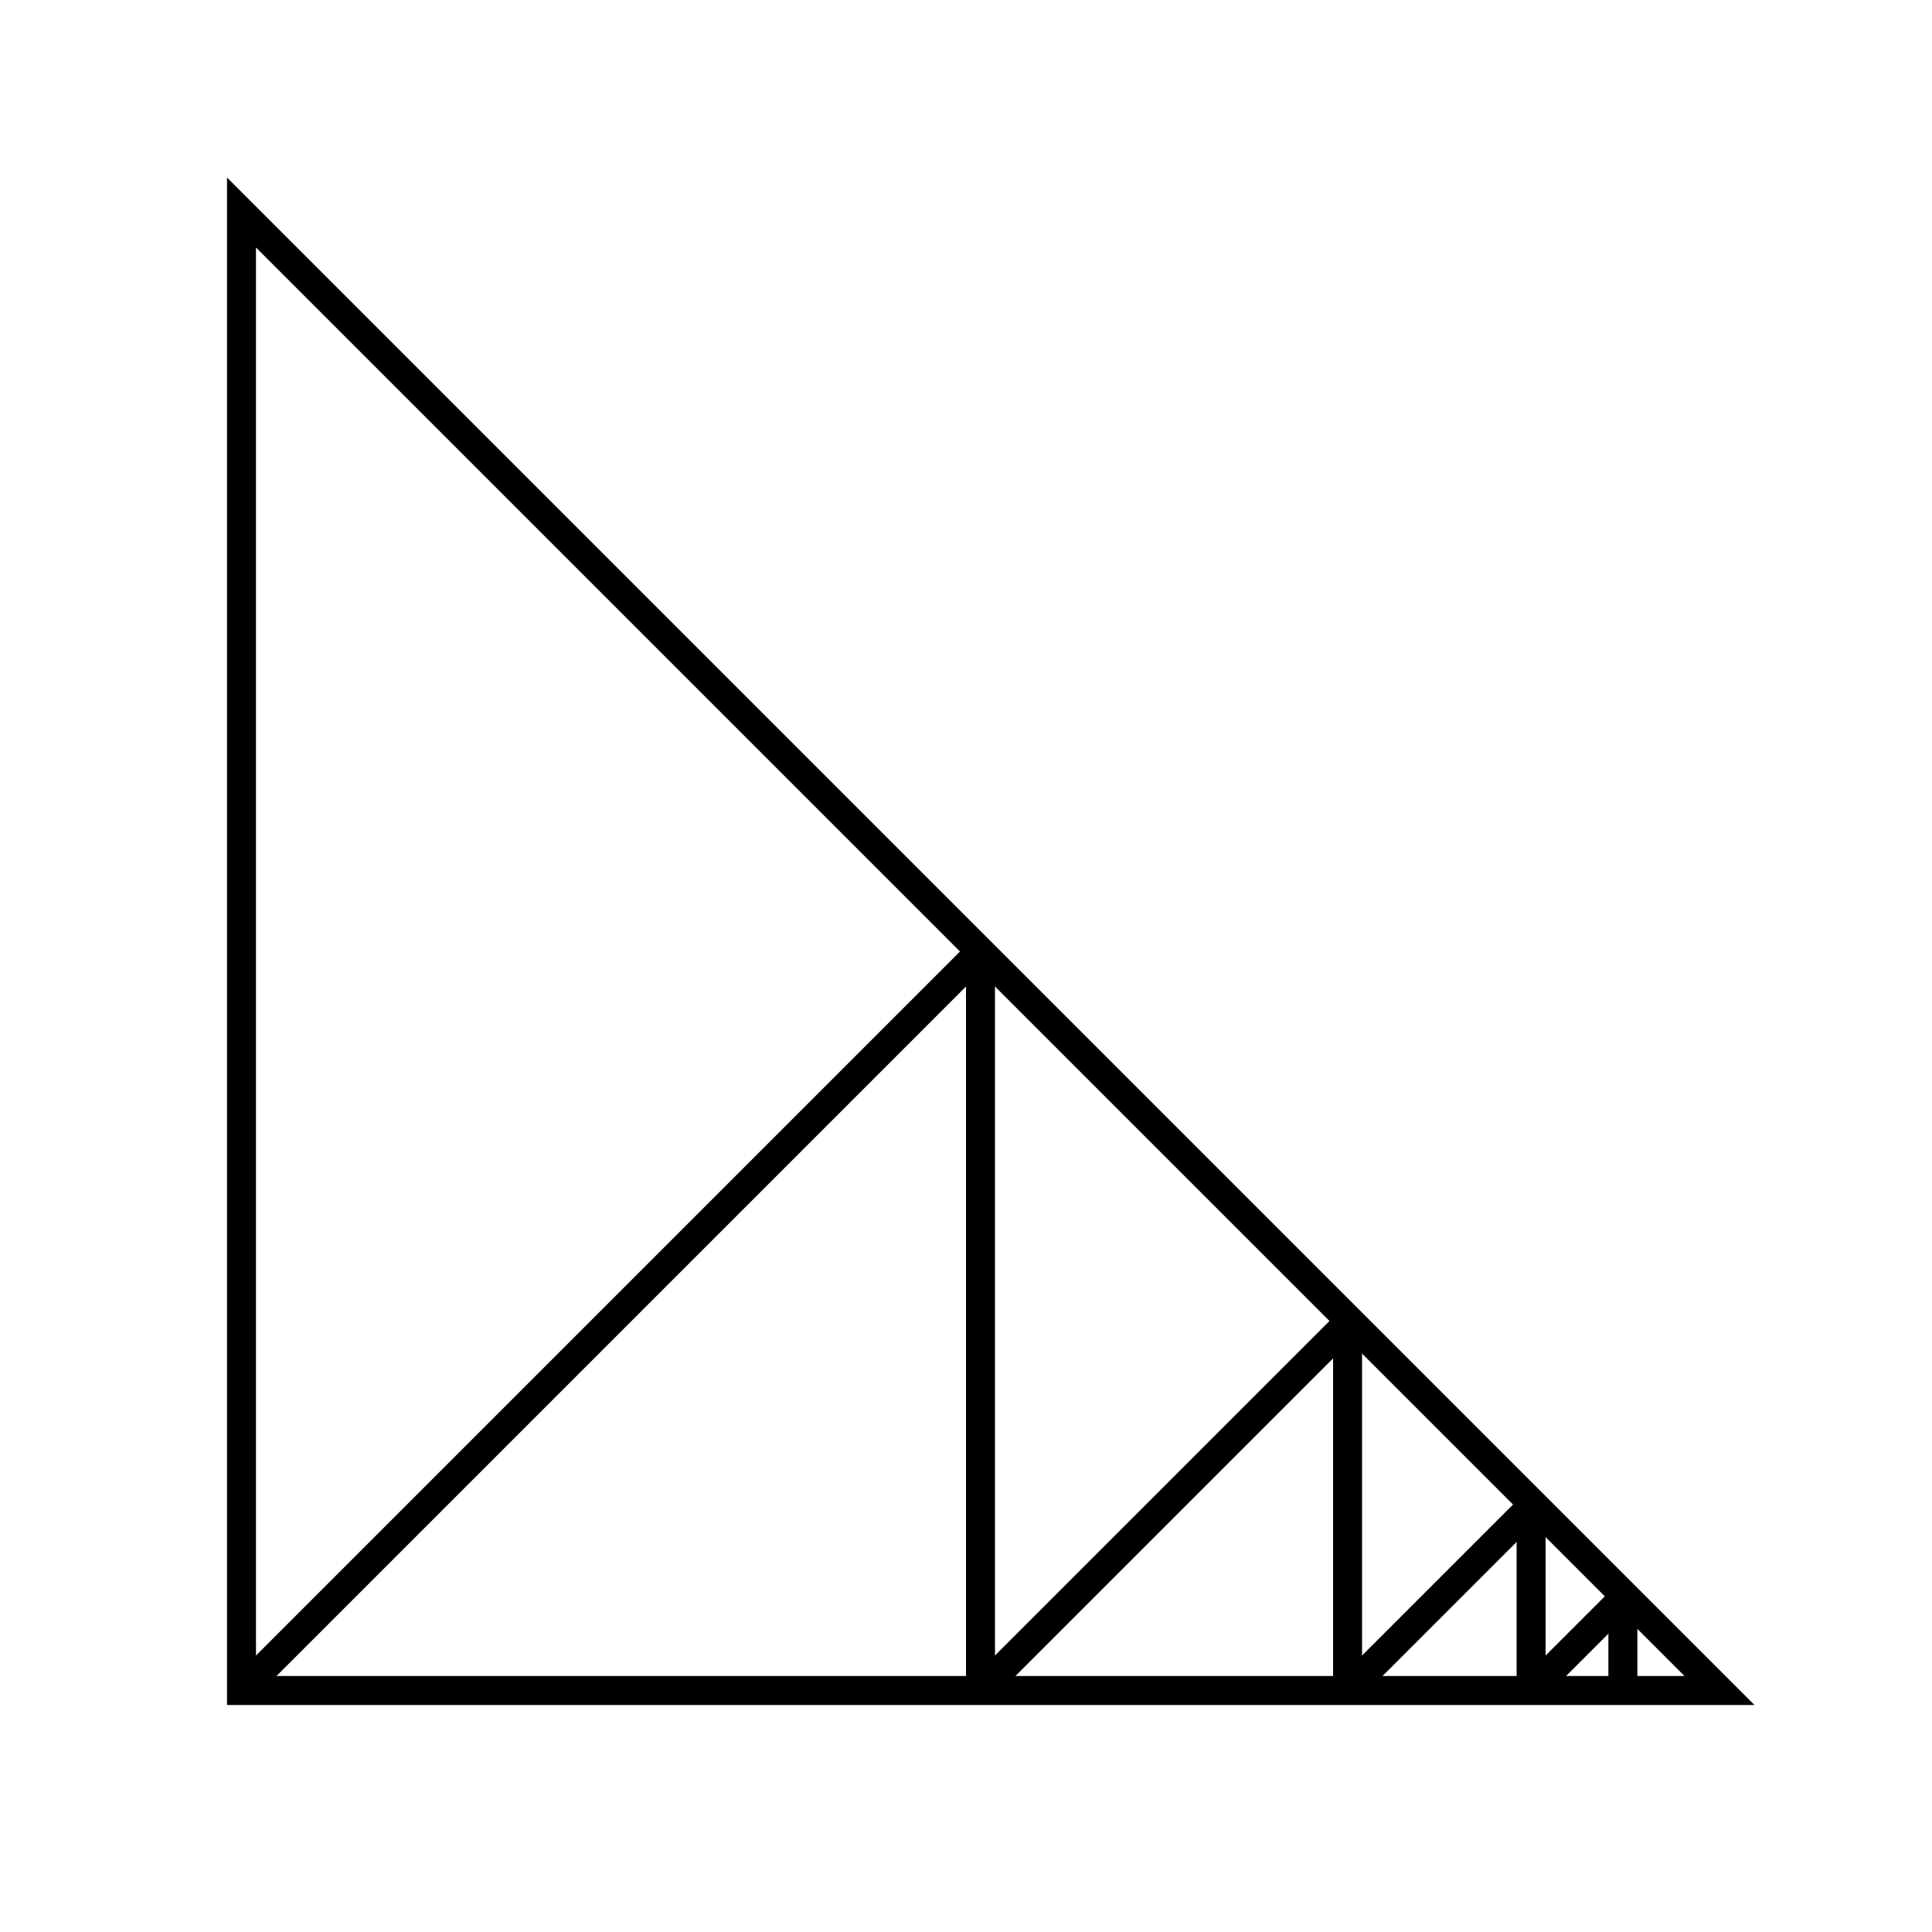 <svg width="400" height="400" viewbox = "0 0 400 400"  xmlns="http://www.w3.org/2000/svg">

<!--
<json>
{
    "imgurl": "",
    "imgw": 2.983971328437751,
    "imgleft": -1.4873205904167783,
    "imgtop": -1.0519856642188752,
    "imgangle": 0,
    "svgwidth": 400,
    "svgheight": 400,
    "unit": 100,
    "x0": 684,
    "y0": 399,
    "x0rel": 0,
    "y0rel": 0,
    "glyph": "0331,0332,0331,0336,0330,0332,0337,0337,0337,0210,0210,0362,0203,0335,0350,0335,0310,0337,0203,0335,0335,0335,0336,0203,0354,0335,0335,0335,0336,0342,0330,0335,0335,0335,0336,0342,0330,0334,0334,0334,0336,0342,0330,0335,0335,0335,0336,0342,0330,0334,0334,0334,0336,0342,0330,0335,0335,0335,0336,0342,0330,0334,0334,0334,0336,0342,0330,0335,0335,0335,0336,0342,",
    "table": []
}
</json>
-->
	<path d = "M50 350 L50 44 L356 350 L50 350 Z" stroke = "black" stroke-width = "6" fill = "none" />    <line x1="50" y1="350" x2="203" y2="197" style="stroke:black;stroke-width:6" />
    <line x1="203" y1="197" x2="203" y2="350" style="stroke:black;stroke-width:6" />
    <line x1="203" y1="350" x2="279" y2="274" style="stroke:black;stroke-width:6" />
    <line x1="279" y1="274" x2="279" y2="350" style="stroke:black;stroke-width:6" />
    <line x1="279" y1="350" x2="317" y2="312" style="stroke:black;stroke-width:6" />
    <line x1="317" y1="312" x2="317" y2="350" style="stroke:black;stroke-width:6" />
    <line x1="317" y1="350" x2="336" y2="331" style="stroke:black;stroke-width:6" />
    <line x1="336" y1="331" x2="336" y2="350" style="stroke:black;stroke-width:6" />
</svg>